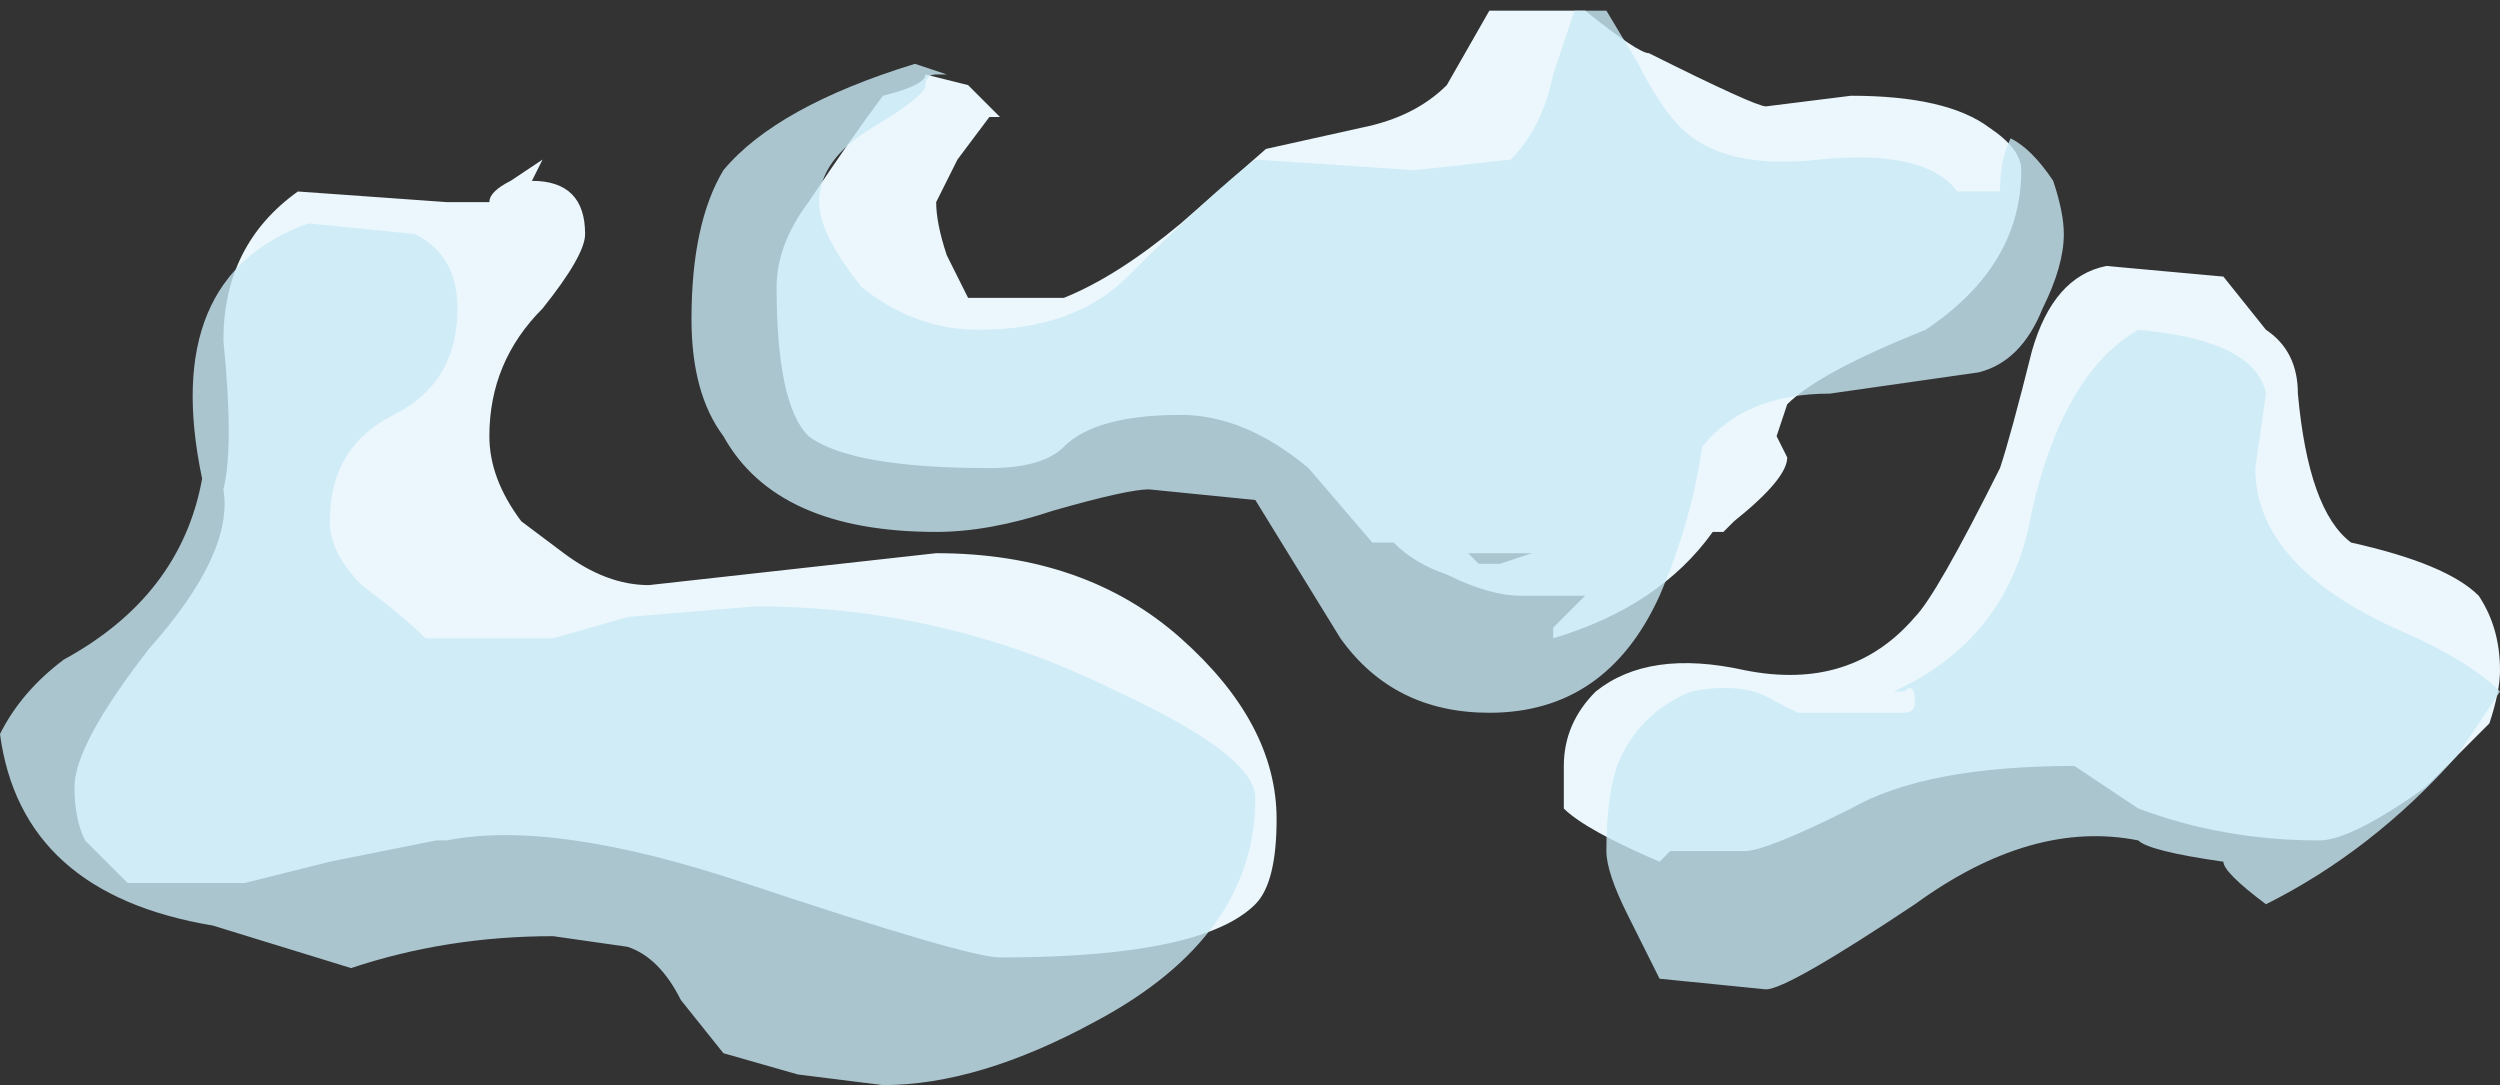 <?xml version="1.0" encoding="UTF-8" standalone="no"?>
<svg xmlns:ffdec="https://www.free-decompiler.com/flash" xmlns:xlink="http://www.w3.org/1999/xlink" ffdec:objectType="shape" height="5.1px" width="11.75px" xmlns="http://www.w3.org/2000/svg">
  <rect width="100%" height="100%" fill="#333333" stroke="none"/>
  <g transform="matrix(1.0, 0.0, 0.0, 1.0, 6.0, 4.25)">
    <path d="M4.45 -2.95 L4.65 -2.7 Q4.8 -2.6 4.8 -2.4 4.85 -1.85 5.05 -1.7 5.5 -1.6 5.65 -1.45 5.75 -1.3 5.75 -1.1 5.75 -1.0 5.7 -0.85 L5.4 -0.55 Q5.05 -0.3 4.9 -0.3 4.45 -0.3 4.05 -0.45 L3.75 -0.65 Q3.05 -0.65 2.7 -0.45 2.3 -0.25 2.2 -0.25 L1.85 -0.25 1.8 -0.2 Q1.45 -0.35 1.35 -0.45 1.35 -0.5 1.35 -0.65 1.35 -0.85 1.5 -1.0 1.75 -1.2 2.2 -1.1 2.7 -1.0 3.0 -1.35 3.1 -1.45 3.4 -2.05 3.45 -2.2 3.55 -2.6 3.65 -2.95 3.9 -3.0 L4.45 -2.95 M2.7 -3.8 Q3.15 -3.8 3.35 -3.65 3.5 -3.55 3.5 -3.45 3.5 -3.0 3.05 -2.7 2.55 -2.5 2.4 -2.35 L2.35 -2.2 2.4 -2.1 Q2.4 -2.0 2.15 -1.8 L2.1 -1.75 2.05 -1.75 Q1.8 -1.4 1.3 -1.25 L1.3 -1.3 1.45 -1.45 1.15 -1.45 Q1.0 -1.45 0.8 -1.55 0.65 -1.6 0.55 -1.7 L0.45 -1.7 0.15 -2.05 Q-0.15 -2.3 -0.45 -2.3 -0.85 -2.3 -1.0 -2.15 -1.1 -2.05 -1.35 -2.05 -2.0 -2.05 -2.2 -2.2 -2.35 -2.35 -2.35 -2.9 -2.35 -3.1 -2.2 -3.3 -2.0 -3.6 -1.85 -3.8 -1.65 -3.85 -1.65 -3.9 L-1.45 -3.85 -1.3 -3.7 -1.35 -3.7 -1.5 -3.5 -1.6 -3.3 Q-1.6 -3.2 -1.55 -3.05 L-1.45 -2.85 -1.0 -2.85 Q-0.75 -2.95 -0.45 -3.2 L-0.05 -3.55 0.4 -3.65 Q0.65 -3.7 0.8 -3.85 L1.0 -4.2 1.45 -4.2 Q1.7 -4.0 1.75 -4.0 2.25 -3.75 2.3 -3.75 L2.7 -3.8 M-4.6 -3.35 L-3.9 -3.3 -3.7 -3.3 Q-3.7 -3.35 -3.6 -3.4 L-3.45 -3.5 -3.5 -3.4 Q-3.25 -3.4 -3.25 -3.15 -3.25 -3.05 -3.45 -2.8 -3.7 -2.55 -3.7 -2.2 -3.7 -2.0 -3.55 -1.8 L-3.35 -1.65 Q-3.15 -1.5 -2.95 -1.5 L-1.6 -1.65 Q-0.9 -1.65 -0.45 -1.25 0.0 -0.85 0.0 -0.4 0.0 -0.1 -0.1 0.0 -0.35 0.25 -1.3 0.25 -1.45 0.25 -2.5 -0.1 -3.4 -0.4 -3.9 -0.3 L-3.95 -0.3 -4.45 -0.2 -4.85 -0.1 -5.4 -0.1 -5.6 -0.3 Q-5.65 -0.4 -5.65 -0.55 -5.65 -0.75 -5.3 -1.2 -4.9 -1.65 -4.95 -1.95 -4.9 -2.15 -4.95 -2.65 -4.95 -3.1 -4.6 -3.35 M0.75 -1.65 L0.75 -1.65 M1.05 -1.6 L1.2 -1.65 1.05 -1.65 1.05 -1.6 1.05 -1.65 0.9 -1.65 0.95 -1.6 1.05 -1.6" fill="#ebf7fc" fill-rule="evenodd" stroke="none"/>
    <path d="M3.7 -3.15 Q3.7 -3.0 3.6 -2.8 3.5 -2.55 3.3 -2.5 L2.6 -2.4 Q2.2 -2.4 2.0 -2.15 1.95 -1.8 1.8 -1.45 1.55 -0.9 1.0 -0.9 0.55 -0.9 0.3 -1.25 L-0.1 -1.9 -0.6 -1.95 Q-0.7 -1.95 -1.05 -1.85 -1.35 -1.75 -1.6 -1.75 -2.35 -1.75 -2.6 -2.2 -2.75 -2.4 -2.75 -2.75 -2.75 -3.2 -2.6 -3.45 -2.35 -3.75 -1.7 -3.95 L-1.55 -3.9 -1.6 -3.9 Q-1.65 -3.9 -1.65 -3.85 -1.65 -3.8 -1.9 -3.65 -2.15 -3.5 -2.15 -3.3 -2.15 -3.15 -1.95 -2.9 -1.7 -2.7 -1.4 -2.7 -0.95 -2.7 -0.7 -2.95 -0.3 -3.35 -0.1 -3.5 L0.65 -3.45 1.1 -3.5 Q1.25 -3.65 1.3 -3.9 L1.4 -4.2 1.55 -4.2 1.7 -3.95 Q1.8 -3.75 1.9 -3.65 2.1 -3.45 2.55 -3.5 3.05 -3.55 3.2 -3.35 L3.4 -3.35 Q3.4 -3.5 3.45 -3.6 3.55 -3.55 3.65 -3.4 3.7 -3.25 3.7 -3.15 M4.65 -2.4 L4.6 -2.05 Q4.6 -1.6 5.25 -1.3 5.6 -1.15 5.75 -1.0 L5.55 -0.7 Q5.15 -0.25 4.65 0.0 4.45 -0.15 4.45 -0.2 4.1 -0.25 4.05 -0.3 3.55 -0.4 3.0 0.0 2.4 0.4 2.3 0.4 L1.8 0.35 1.65 0.05 Q1.55 -0.15 1.55 -0.25 1.55 -0.5 1.6 -0.65 1.7 -0.9 1.95 -1.0 2.2 -1.05 2.35 -0.95 L2.45 -0.9 2.95 -0.9 Q3.0 -0.9 3.0 -0.95 3.0 -1.05 2.95 -1.0 L2.9 -1.0 Q3.45 -1.25 3.55 -1.85 3.7 -2.5 4.05 -2.7 4.6 -2.65 4.65 -2.4 M-4.05 -3.15 Q-3.85 -3.05 -3.85 -2.8 -3.85 -2.45 -4.15 -2.3 -4.45 -2.15 -4.45 -1.8 -4.45 -1.65 -4.3 -1.5 -4.1 -1.35 -4.0 -1.25 L-3.4 -1.25 -3.05 -1.35 -2.45 -1.4 Q-1.55 -1.4 -0.75 -1.0 -0.1 -0.7 -0.1 -0.5 -0.1 0.15 -0.85 0.55 -1.4 0.85 -1.85 0.85 L-2.25 0.8 -2.6 0.7 -2.8 0.45 Q-2.9 0.25 -3.05 0.2 L-3.4 0.15 Q-3.9 0.15 -4.35 0.3 L-5.0 0.1 Q-5.9 -0.05 -6.0 -0.8 -5.9 -1.0 -5.7 -1.15 -5.15 -1.45 -5.05 -2.0 -5.25 -2.95 -4.55 -3.2 L-4.05 -3.15" fill="#c9e9f6" fill-opacity="0.8" fill-rule="evenodd" stroke="none"/>
  </g>
</svg>
